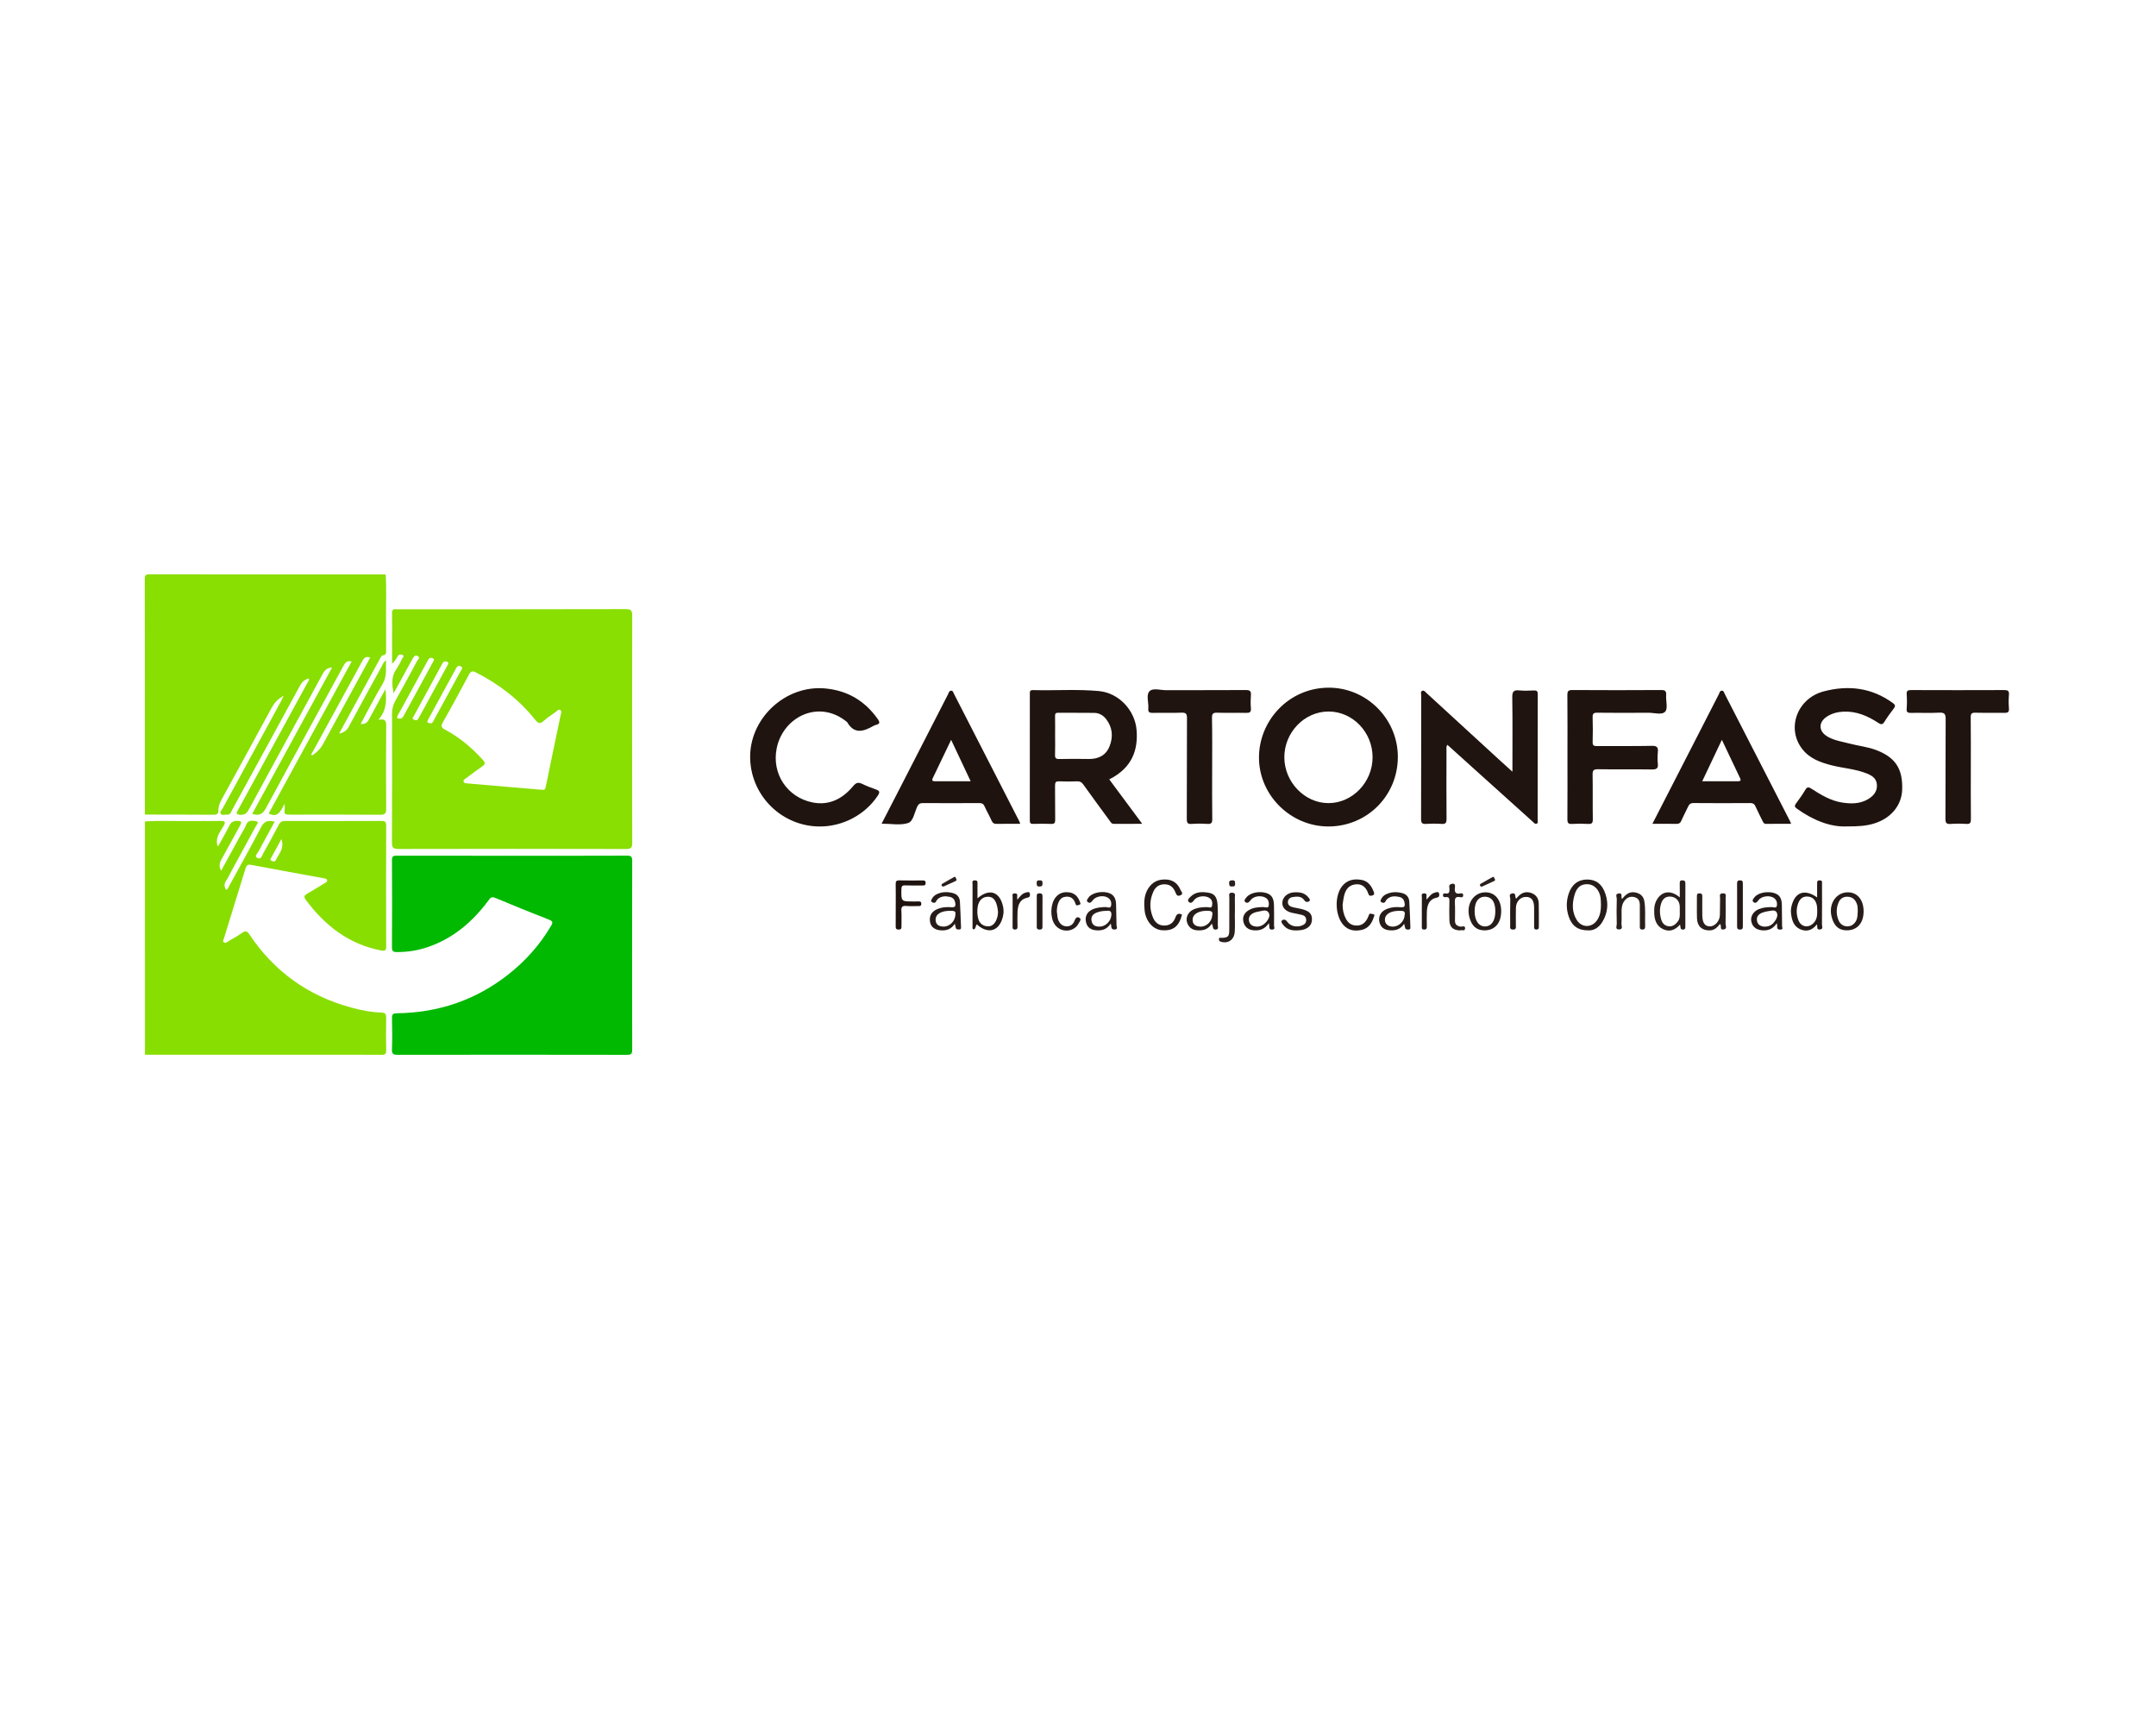 <?xml version="1.0" encoding="utf-8"?>
<!-- Generator: Adobe Illustrator 24.0.2, SVG Export Plug-In . SVG Version: 6.00 Build 0)  -->
<svg version="1.1" id="Capa_1" xmlns="http://www.w3.org/2000/svg" xmlns:xlink="http://www.w3.org/1999/xlink" x="0px" y="0px"
	 viewBox="0 0 1280 1024" style="enable-background:new 0 0 1280 1024;" xml:space="preserve">
<style type="text/css">
	.st1{fill:#89DE02;}
	.st2{fill:#89DE01;}
	.st3{fill:#00B900;}
	.st4{fill:#1F140F;}
	.st5{fill:#201410;}
	.st6{fill:#1F130F;}
	.st7{fill:#261C19;}
	.st8{fill:#291F1D;}
	.st9{fill:#241A17;}
</style>
<g>
	<path class="st1" d="M167.61,413.52c-2.83,1.6-4.85,3.88-6.41,6.76c-9.8,18.1-19.67,36.16-29.57,54.22
		c-1.11,2.03-1.97,4.09-1.95,6.4c0.02,1.99-0.71,2.76-2.81,2.75c-13.61-0.1-27.22-0.08-40.83-0.11c0-46.56,0.02-93.12-0.07-139.68
		c0-2.45,0.5-2.95,2.96-2.95c46.67,0.09,93.35,0.07,140.02,0.07c0.59,8.35,0.14,16.72,0.24,25.08c0.08,6.56,0.01,13.12,0.02,19.68
		c0,1.45,0.34,3.05-1.88,3.27c-0.73,0.08-1.08,0.77-1.41,1.37c-8.12,14.87-16.23,29.74-24.6,45.09c2.93-0.57,4.55-1.86,5.73-4.06
		c6.56-12.14,13.19-24.24,19.82-36.33c0.52-0.94,0.77-2.1,2.31-3c-0.2,4.94,0.65,9.43-2.02,13.89c-4.58,7.65-8.62,15.63-13.04,23.75
		c2.44,0.27,3.85-0.6,4.9-2.59c3.06-5.77,6.25-11.47,9.84-18.04c0.68,6.85,0.7,12.6-4.23,18.22c4.6-0.94,4.66,1.13,4.64,3.9
		c-0.12,16.29-0.13,32.58,0,48.87c0.02,2.84-0.79,3.59-3.61,3.57c-17.58-0.13-35.16-0.06-52.74-0.06c-4.26,0-4.26,0-3.86-4.02
		c0.04-0.41-0.04-0.83-0.13-2.35c-2.3,4.2-3.84,8.49-9.42,5.7c16.31-29.88,32.75-59.98,49.27-90.24c-3.05-0.83-4.03,1.04-5.07,2.95
		c-15.27,28-30.63,55.95-45.77,84.02c-1.89,3.51-4.01,4.84-8.19,3.46c15.75-28.85,31.48-57.67,47.4-86.84
		c-3.06,0.08-4.43,1.69-5.61,3.86c-14.6,26.82-29.28,53.6-43.82,80.44c-1.26,2.33-2.62,3.32-5.28,3.07
		c-1.96-0.18-2.42-0.56-1.39-2.37c2.67-4.73,5.23-9.52,7.83-14.29c11.16-20.45,22.33-40.89,33.47-61.35
		c0.46-0.84,1.27-1.58,1.05-2.9c-2.64,0.62-4.2,2.24-5.44,4.53c-13.34,24.54-26.75,49.05-40.16,73.55
		c-0.66,1.21-0.96,2.97-2.96,2.76c-1.3-0.14-3.03,0.66-3.81-0.51c-0.72-1.08,0.65-2.24,1.22-3.29
		c11.41-20.96,22.84-41.9,34.26-62.86c0.54-0.99,1-2.02,1.5-3.03c0.07-0.26,0.27-0.68,0.2-0.74
		C167.87,412.94,167.72,413.24,167.61,413.52z M219.81,390.33c-2.97-1.09-3.94,0.65-4.96,2.52c-9.18,16.85-18.39,33.69-27.6,50.53
		c-0.82,1.51-1.69,3-2.54,4.49c0.22,0.19,0.45,0.38,0.67,0.57c2.61-1.71,4.84-3.84,6.4-6.71c6.68-12.29,13.38-24.57,20.08-36.85
		C214.5,400.06,217.14,395.23,219.81,390.33z"/>
	<path class="st2" d="M86.05,487.62c8.49-0.58,16.99-0.14,25.48-0.24c6.35-0.08,12.7,0.08,19.05-0.06c2.81-0.06,3.75,0.31,2.03,3.21
		c-1.97,3.33-4.65,6.55-3.65,10.92c0.04,0.18,0.17,0.35,0.48,0.98c2.35-4.26,4.7-8.19,6.72-12.28c1.04-2.11,2.33-2.86,4.69-2.86
		c2.84,0,2.71,0.88,1.58,2.91c-3.75,6.71-7.33,13.51-11.09,20.21c-1.17,2.08-1.28,3.99-0.06,6.52c4.12-7.55,8.07-14.77,12.01-21.99
		c0.92-1.69,2.09-3.29,2.73-5.08c1.12-3.13,3.64-2.83,5.88-2.38c2.27,0.45,0.56,1.93,0.12,2.75c-4.61,8.57-9.29,17.1-13.95,25.64
		c-1.3,2.38-2.43,4.87-3.93,7.13c-1.26,1.9-0.92,3.46,0.03,5.26c1.35-0.6,1.58-1.81,2.09-2.74c6.27-11.4,12.67-22.74,18.63-34.3
		c1.89-3.67,4.17-4.55,8.18-3.43c-3.22,5.89-6.46,11.67-9.52,17.55c-0.61,1.17-2.73,2.76-0.92,3.88c2.34,1.44,2.88-1.26,3.68-2.71
		c3.14-5.63,6.27-11.26,9.24-16.98c0.86-1.66,1.9-2.19,3.71-2.19c19.05,0.06,38.11,0.07,57.16-0.01c2.23-0.01,2.86,0.67,2.85,2.87
		c-0.07,23.87-0.07,47.74,0,71.61c0.01,2.33-0.6,2.88-2.93,2.43c-19.26-3.68-33.44-14.81-44.84-30.12
		c-1.35-1.82-0.73-2.69,0.97-3.66c3.44-1.96,6.81-4.06,10.19-6.14c0.73-0.45,1.85-0.76,1.51-1.93c-0.25-0.88-1.25-0.9-2-1.04
		c-14.36-2.65-28.73-5.22-43.08-7.95c-2.15-0.41-2.81,0.42-3.35,2.18c-4.23,13.82-8.51,27.63-12.77,41.44
		c-0.25,0.82-1.01,1.73,0.03,2.44c0.94,0.64,1.72-0.21,2.46-0.64c2.83-1.66,5.71-3.27,8.41-5.13c1.97-1.36,2.87-0.97,4.19,0.99
		c14.61,21.86,34.63,36.35,60.05,43.32c6.01,1.65,12.12,2.9,18.37,3.08c2.34,0.07,2.82,1.02,2.79,3.1
		c-0.09,6.45-0.12,12.9,0.01,19.34c0.04,2.12-0.63,2.65-2.7,2.64c-11.57-0.09-23.14-0.04-34.7-0.04c-35.27,0-70.54,0-105.81,0
		C86.05,579.95,86.05,533.78,86.05,487.62z M167.07,498.09c-2.18,3.99-4.07,7.41-5.91,10.86c-0.31,0.59-1.17,1.34-0.07,1.96
		c0.91,0.51,2.06,0.88,2.64-0.32C165.55,506.9,168.95,503.66,167.07,498.09z"/>
	<path class="st1" d="M233.69,411.56c-1.05-5.19-1.47-10.16,1.81-14.64c1.32-1.81,2.26-3.92,3.25-5.94
		c0.33-0.66,1.54-1.59,0.26-2.19c-0.93-0.44-2.24-0.48-2.96,0.83c-0.84,1.54-1.75,3.04-3.27,4.4c0-5.37,0-10.74,0-16.11
		c0-4.64,0.07-9.28-0.03-13.91c-0.04-1.78,0.57-2.52,2.34-2.35c0.56,0.06,1.13,0.01,1.7,0.01c44.91,0,89.81,0.04,134.72-0.08
		c3.22-0.01,3.84,0.95,3.83,3.94c-0.09,44.91-0.09,89.82,0,134.72c0.01,2.89-0.55,3.75-3.65,3.74
		c-45.02-0.12-90.04-0.11-135.06-0.01c-3.07,0.01-3.94-0.72-3.92-3.85c0.13-25.45,0.1-50.9,0.04-76.35
		c-0.01-2.91,0.64-5.46,2.1-8.02c4.35-7.67,8.53-15.44,12.7-23.21c0.48-0.9,2.17-2.11,0.51-3.06c-1.65-0.94-2.55,0.51-3.31,1.91
		C241.09,398.12,237.38,404.83,233.69,411.56z M319.32,468.65c5.34,0.3,3.94,0.93,5.34-4.73c0.76-3.07,1.27-6.19,1.91-9.28
		c2.1-10.04,4.23-20.08,6.28-30.14c0.21-1.01,0.91-2.4-0.32-3.08c-1.02-0.57-1.82,0.62-2.61,1.19c-2.39,1.71-4.87,3.34-7.08,5.28
		c-2.03,1.78-3.16,1.82-5-0.5c-9.59-12.06-21.54-21.24-35.27-28.21c-2.08-1.06-3.05-0.79-4.16,1.29
		c-5.05,9.48-10.16,18.94-15.48,28.27c-1.41,2.46-0.76,3.3,1.44,4.48c8.58,4.59,15.91,10.77,22.4,17.99
		c1.41,1.57,1.33,2.51-0.43,3.7c-3.27,2.24-6.42,4.65-9.59,7.03c-0.69,0.51-1.78,0.92-1.53,2.01c0.25,1.1,1.37,1.02,2.24,1.1
		C291.23,466.25,304.99,467.42,319.32,468.65z M235.67,426.32c1.54,0.33,2.87,0.69,3.83-1.09c5.84-10.83,11.75-21.62,17.64-32.42
		c0.38-0.69,0.97-1.5-0.09-1.99c-0.78-0.36-1.81-0.59-2.47,0.34c-0.52,0.73-0.94,1.54-1.37,2.33c-5.04,9.21-10.09,18.42-15.1,27.65
		C237.22,422.8,235.99,424.32,235.67,426.32z M266.14,394.08c0.17-0.81-0.25-1.11-0.84-1.31c-1.29-0.43-2.08,0.02-2.73,1.22
		c-5.65,10.43-11.35,20.83-17,31.26c-0.3,0.55-1.24,1.42,0.04,1.9c0.77,0.29,1.75,0.82,2.47-0.18c0.4-0.55,0.73-1.14,1.06-1.74
		c5.37-9.82,10.73-19.63,16.09-29.45C265.56,395.19,265.87,394.59,266.14,394.08z M255.44,429.33c1.23,0.25,1.53-0.75,1.95-1.51
		c5.44-9.92,10.87-19.84,16.28-29.77c0.43-0.8,1.44-1.77-0.13-2.5c-1.26-0.59-2.06-0.16-2.72,1.07
		c-5.54,10.24-11.11,20.46-16.72,30.66C253.17,428.98,254.15,429.2,255.44,429.33z"/>
	<path class="st3" d="M304.12,508c22.68,0,45.36,0.04,68.04-0.06c2.49-0.01,3.18,0.52,3.18,3.11c-0.1,37.33-0.09,74.66,0,111.98
		c0.01,2.54-0.6,3.14-3.14,3.14c-45.36-0.09-90.72-0.08-136.07-0.01c-2.49,0-3.54-0.39-3.43-3.23c0.25-6.21,0.17-12.44,0.02-18.66
		c-0.05-2.28,0.71-2.74,2.87-2.77c24.6-0.31,46.76-7.77,66.13-22.99c10.23-8.04,18.79-17.59,25.41-28.86
		c1.24-2.11,1.12-2.82-1.21-3.73c-10.67-4.17-21.3-8.43-31.85-12.9c-2.45-1.04-3.14,0.25-4.25,1.73
		c-9.24,12.41-20.59,22.14-35.43,27.32c-6.04,2.11-12.27,3.11-18.69,3.1c-2.03,0-3.01-0.32-2.99-2.72
		c0.1-17.31,0.11-34.61-0.01-51.92c-0.02-2.59,1.18-2.57,3.05-2.56C258.54,508.01,281.33,508,304.12,508z"/>
	<path class="st4" d="M658.55,462.65c6.47,8.72,12.83,17.29,19.58,26.39c-6.06,0-11.46-0.03-16.85,0.02
		c-1.44,0.01-1.87-1.03-2.52-1.92c-5.2-7.11-10.45-14.18-15.55-21.36c-1.05-1.48-2.09-2.03-3.86-1.96c-3.51,0.14-7.03,0.15-10.54,0
		c-1.96-0.08-2.47,0.57-2.44,2.47c0.11,6.78-0.03,13.57,0.09,20.36c0.03,1.91-0.5,2.52-2.44,2.44c-3.51-0.15-7.03-0.12-10.54-0.01
		c-1.64,0.05-2.09-0.46-2.09-2.08c0.05-25,0.04-49.99,0.02-74.99c0-1.32-0.1-2.4,1.85-2.35c13.02,0.35,26.07-0.64,39.08,0.56
		c11.93,1.1,21.55,11.42,22.46,23.34C675.66,444.83,672.43,455.72,658.55,462.65z M626.41,436.57c0,3.84,0.1,7.69-0.04,11.53
		c-0.07,1.95,0.56,2.51,2.48,2.47c5.78-0.11,11.56-0.14,17.34-0.02c5.79,0.13,10.32-2.05,12.5-7.43c2.28-5.62,1.86-11.3-2.01-16.28
		c-1.71-2.2-4.12-3.62-6.98-3.66c-7.14-0.1-14.28,0-21.42-0.07c-1.51-0.02-1.93,0.47-1.9,1.93
		C626.47,428.88,626.41,432.72,626.41,436.57z"/>
	<path class="st4" d="M788.75,490.61c-22.39,0.04-40.96-18.33-41.3-40.27c-0.35-22.27,17.52-42,41.25-42.12
		c22.62-0.11,41.17,18.47,41.19,41.05C829.92,472.25,811.69,490.57,788.75,490.61z M788.75,422.37c-14.3,0-26.25,12.36-26.25,27.14
		c0,14.71,12.05,27.24,26.21,27.24c14.21,0.01,26.18-12.43,26.18-27.21C814.9,434.64,803.09,422.37,788.75,422.37z"/>
	<path class="st5" d="M897.91,458.1c0-15.21,0.13-29.66-0.09-44.1c-0.05-3.46,0.84-4.54,4.25-4.16c2.8,0.31,5.67,0.14,8.5,0.03
		c1.66-0.06,2.39,0.29,2.38,2.19c-0.06,25-0.04,50-0.06,75c0,0.62,0.35,1.47-0.41,1.81c-1.19,0.55-1.82-0.48-2.56-1.14
		c-11.36-10.23-22.72-20.45-34.08-30.68c-5.46-4.91-10.9-9.84-16.53-14.91c-0.9,1.17-0.54,2.42-0.54,3.55
		c-0.03,13.46-0.07,26.92,0.03,40.38c0.02,2.31-0.5,3.2-2.96,3.03c-3.05-0.22-6.13-0.22-9.18,0c-2.44,0.17-2.98-0.7-2.98-3.03
		c0.08-24.43,0.05-48.87,0.07-73.3c0-0.94-0.56-2.26,0.69-2.71c1.1-0.39,1.79,0.73,2.53,1.4c14.61,13.39,29.21,26.79,43.81,40.19
		C892.96,453.63,895.14,455.59,897.91,458.1z"/>
	<path class="st6" d="M1096.24,490.58c-9.61,0.42-19.88-3.71-29.32-10.46c-1.42-1.01-1.74-1.67-0.65-3.13
		c1.95-2.62,3.85-5.3,5.52-8.11c1.12-1.89,2.02-1.74,3.69-0.66c5.58,3.61,11.3,7.09,18.01,8.16c5.3,0.85,10.62,0.92,15.48-1.93
		c3.31-1.94,5.64-4.65,5.33-8.73c-0.29-3.82-3.16-5.46-6.33-6.7c-6.55-2.56-13.61-2.97-20.36-4.67c-6.65-1.67-13.05-3.94-17.48-9.52
		c-9.75-12.26-3.3-30.27,12.68-34.44c14.52-3.79,28.42-2.2,40.94,6.93c1.65,1.2,1.57,1.97,0.47,3.4c-1.92,2.5-3.8,5.07-5.46,7.75
		c-1.13,1.82-2.05,1.69-3.69,0.61c-6.23-4.08-12.89-6.97-20.57-6.63c-3.42,0.15-6.71,0.96-9.63,2.78
		c-5.54,3.44-5.33,9.01,0.38,12.19c4,2.22,8.5,2.86,12.83,3.99c5.32,1.39,10.84,1.92,16.02,3.93c11.21,4.35,15.61,11.03,15.21,23.43
		c-0.31,9.38-6.73,17.09-16.79,20.11C1107.93,490.28,1103.2,490.62,1096.24,490.58z"/>
	<path class="st4" d="M486.7,490.62c-22.1-0.03-40.36-17.57-41.31-39.67c-1.04-24.08,20.69-44.56,44.67-42.26
		c13.21,1.27,23.43,7.37,31.04,18.13c1.31,1.86,1.42,2.89-0.99,3.48c-0.54,0.13-1.08,0.35-1.56,0.62
		c-5.79,3.28-11.36,5.16-15.6-2.24c-16.56-13.81-37.94-3.34-41.81,15.42c-3.12,15.14,6.17,29.17,21.17,32.23
		c9.94,2.03,17.95-2.15,24.19-9.67c1.72-2.07,3.02-2.45,5.31-1.35c2.63,1.26,5.36,2.32,8.12,3.29c2.18,0.77,2.68,1.46,1.22,3.69
		C513.74,483.52,500.58,490.64,486.7,490.62z"/>
	<path class="st6" d="M981.01,489.04c5.8-11.29,11.34-22.07,16.86-32.85c7.53-14.7,15.04-29.41,22.6-44.1
		c0.42-0.82,0.56-2.16,1.88-2.09c1.06,0.06,1.21,1.16,1.61,1.94c12.93,25.19,25.86,50.38,38.79,75.58c0.19,0.37,0.32,0.78,0.63,1.52
		c-5.13,0-9.97-0.06-14.8,0.04c-1.37,0.03-1.73-0.83-2.16-1.7c-1.45-2.91-2.91-5.82-4.25-8.78c-0.64-1.4-1.49-1.89-3.06-1.88
		c-11.22,0.07-22.44,0.09-33.67-0.01c-1.83-0.02-2.6,0.75-3.27,2.21c-1.26,2.75-2.74,5.41-3.92,8.18c-0.63,1.48-1.46,2-3.05,1.97
		C990.67,488.98,986.14,489.04,981.01,489.04z M1022.26,439.18c-3.99,8.42-7.75,16.33-11.66,24.58c7.36,0,14.14-0.01,20.91,0.01
		c1.31,0.01,2.4-0.08,1.58-1.81C1029.57,454.5,1026.01,447.05,1022.26,439.18z"/>
	<path class="st6" d="M605.66,489.04c-4.86,0-9.39-0.07-13.92,0.04c-1.6,0.04-2.41-0.52-3.06-1.97c-1.27-2.86-2.87-5.58-4.15-8.44
		c-0.65-1.46-1.5-1.95-3.08-1.94c-11.22,0.06-22.45,0.07-33.67,0c-1.55-0.01-2.39,0.45-3.09,1.85c-1.74,3.48-2.43,8.94-5.48,9.96
		c-4.65,1.55-10.2,0.41-15.8,0.41c4.01-7.78,7.86-15.24,11.69-22.71c9.23-18,18.45-36,27.69-53.99c0.44-0.86,0.58-2.09,1.79-2.23
		c1.18-0.14,1.37,1.05,1.75,1.79c12.99,25.29,25.95,50.6,38.91,75.91C605.4,488,605.45,488.34,605.66,489.04z M576.26,463.76
		c-3.91-8.29-7.62-16.18-11.58-24.57c-3.82,7.96-7.41,15.4-10.96,22.86c-0.65,1.37,0.08,1.73,1.4,1.73
		C561.99,463.74,568.86,463.76,576.26,463.76z"/>
	<path class="st6" d="M930.59,449.31c0-12.21,0.06-24.43-0.05-36.64c-0.02-2.28,0.45-3.06,2.93-3.05c17.57,0.11,35.14,0.11,52.72,0
		c2.38-0.01,3.16,0.59,2.99,2.99c-0.24,3.36,1.15,7.91-0.55,9.82c-1.95,2.19-6.59,0.64-10.05,0.67c-10.09,0.09-20.18,0.1-30.27-0.02
		c-2.24-0.03-2.85,0.6-2.78,2.8c0.17,4.86,0.15,9.73,0.01,14.59c-0.06,1.95,0.57,2.43,2.46,2.41c10.88-0.09,21.77,0.11,32.65-0.13
		c3.18-0.07,3.89,0.94,3.6,3.78c-0.23,2.24-0.24,4.54,0,6.78c0.33,2.94-0.88,3.5-3.61,3.46c-10.65-0.16-21.31,0.03-31.97-0.13
		c-2.62-0.04-3.2,0.74-3.15,3.23c0.16,8.82-0.02,17.64,0.12,26.46c0.03,2.24-0.59,2.9-2.8,2.77c-3.16-0.19-6.36-0.2-9.52,0
		c-2.28,0.15-2.78-0.63-2.77-2.81C930.64,473.96,930.59,461.64,930.59,449.31z"/>
	<path class="st5" d="M719.65,456.34c0,9.95-0.09,19.9,0.06,29.84c0.04,2.44-0.69,3.07-3.02,2.91c-3.05-0.21-6.13-0.23-9.17,0.01
		c-2.46,0.19-2.94-0.66-2.93-2.99c0.1-19.9,0.01-39.79,0.11-59.69c0.01-2.53-0.46-3.48-3.25-3.36c-5.66,0.25-11.33-0.01-17,0.12
		c-1.99,0.04-2.91-0.34-2.71-2.56c0.3-3.47-1.37-7.96,0.61-10.18c2.03-2.27,6.6-0.7,10.05-0.72c15.75-0.08,31.51,0.02,47.26-0.09
		c2.41-0.02,3.18,0.66,2.99,3.03c-0.2,2.58-0.22,5.21,0,7.79c0.2,2.38-0.78,2.78-2.89,2.73c-5.66-0.13-11.34,0.08-17-0.1
		c-2.45-0.08-3.25,0.44-3.21,3.08C719.76,436.22,719.65,446.28,719.65,456.34z"/>
	<path class="st5" d="M1170.06,456.04c0,10.06-0.06,20.13,0.05,30.19c0.02,2.13-0.42,3.03-2.76,2.87c-3.05-0.21-6.13-0.23-9.17,0
		c-2.5,0.19-3.2-0.5-3.19-3.1c0.12-19.67,0.01-39.35,0.13-59.02c0.02-2.94-0.51-4.11-3.78-3.93c-5.54,0.31-11.1,0.01-16.66,0.13
		c-1.94,0.04-2.89-0.23-2.71-2.51c0.23-2.81,0.21-5.66,0.01-8.47c-0.16-2.23,0.74-2.56,2.72-2.56c18.36,0.07,36.72,0.07,55.09,0
		c2.09-0.01,3.1,0.34,2.9,2.72c-0.22,2.7-0.23,5.44,0,8.13c0.21,2.41-0.83,2.72-2.88,2.68c-5.66-0.12-11.34,0.06-17-0.09
		c-2.2-0.06-2.84,0.52-2.81,2.77C1170.13,435.91,1170.06,445.98,1170.06,456.04z"/>
	<path class="st7" d="M942.83,552.29c-6.09,0-9.73-2.75-11.56-8.4c-1.43-4.39-1.43-8.86,0-13.26c1.84-5.64,5.76-8.57,11.14-8.53
		c5.28,0.04,8.83,2.83,10.73,8.57c1.91,5.75,1.33,11.31-1.78,16.51C949.32,550.61,946.27,552.52,942.83,552.29z M950.47,537.03
		c-0.06-1.35-0.03-2.72-0.21-4.06c-0.61-4.51-3.66-7.82-7.32-8.06c-4.3-0.28-6.91,1.68-8.27,6.74c-1.32,4.9-1.39,9.84,1.36,14.35
		c3.06,5.03,9.4,4.85,12.44-0.21C950.11,543.08,950.5,540.11,950.47,537.03z"/>
	<path class="st8" d="M997.27,532.69c0-3.08,0.04-5.66-0.02-8.24c-0.03-1.2,0.18-1.91,1.64-1.86c1.35,0.05,1.7,0.62,1.7,1.88
		c-0.04,8.46-0.02,16.92-0.02,25.38c0,0.92,0.09,1.81-1.25,1.95c-1.98,0.2-1.51-1.49-1.88-2.98c-2.96,3.42-6.37,4.51-10.09,2.75
		c-4.03-1.9-5.19-5.68-5.26-9.83c-0.02-1.57-0.03-3.21,0.37-4.7C983.98,531.27,989.66,526.35,997.27,532.69z M997.27,540.78
		c0-0.9,0.04-1.8-0.01-2.7c-0.15-3.17-2.08-5.41-5.01-5.8c-3.23-0.43-5.16,1.22-6.06,4.1c-1,3.16-0.87,6.38,0.09,9.56
		c0.68,2.27,2.24,3.72,4.55,3.94c2.15,0.2,3.79-1.01,5.14-2.68C997.53,545.25,997.29,543.01,997.27,540.78z"/>
	<path class="st9" d="M797.09,537.21c0.04,2.88,0.58,5.63,1.94,8.16c1.37,2.55,3.36,4.08,6.49,4.06c3.16-0.02,5-1.69,6.33-4.26
		c0.31-0.6,0.59-1.22,0.79-1.85c0.48-1.6,1.69-0.74,2.51-0.65c1.4,0.16,0.6,1.26,0.42,1.83c-1.11,3.65-3.26,6.63-7.08,7.49
		c-3.97,0.89-7.9,0.48-10.91-2.88c-4.98-5.54-5.4-17.14-0.81-23.01c3.02-3.86,7.18-4.55,11.61-3.77c3.8,0.67,5.86,3.56,7.16,6.97
		c0.29,0.76,0.68,1.75-0.63,2.21c-1.09,0.38-2.04,0.46-2.48-0.83c-1.35-4.02-3.92-6.45-8.35-5.61c-4.34,0.82-5.73,4.31-6.41,8.16
		C797.42,534.54,797.28,535.88,797.09,537.21z"/>
	<path class="st9" d="M701.76,542.96c-1.84,7.07-5.29,9.74-11.91,9.25c-5.3-0.39-9.72-5.38-10.33-12.05
		c-0.39-4.27-0.35-8.57,1.99-12.46c2.53-4.19,6.22-5.93,11.11-5.58c4.27,0.31,6.82,2.71,8.33,6.36c0.32,0.78,1.95,2.06-0.14,2.99
		c-1.77,0.78-2.35-0.2-2.9-1.59c-1.04-2.66-2.69-4.65-5.82-4.91c-3.48-0.29-5.94,1.22-7.34,4.29c-2.3,5.07-2.38,10.3-0.24,15.39
		c1.18,2.81,3.23,4.78,6.72,4.78c3.48-0.01,5.55-1.84,6.59-4.8C698.64,542.35,699.79,541.96,701.76,542.96z"/>
	<path class="st9" d="M580.33,533.25c7.11-6.12,13.29-3.91,15.18,4.93c0.61,2.86,0.23,5.62-0.83,8.27
		c-2.68,6.77-8.76,7.71-14.79,2.27c-0.72,0.93-0.5,2.44-1.71,3c-1.07-0.24-0.8-1.04-0.8-1.66c-0.01-8.36-0.02-16.72,0.01-25.09
		c0-0.98-0.57-2.38,1.41-2.37c1.87,0.01,1.52,1.25,1.52,2.33C580.34,527.6,580.33,530.26,580.33,533.25z M592.5,541.02
		c-0.18-1.1-0.28-2.23-0.57-3.3c-1.04-3.98-2.74-5.54-5.79-5.39c-2.96,0.14-5.2,2.43-5.71,6.09c-0.33,2.35-0.26,4.73,0.37,7.05
		c0.74,2.72,2.77,4.18,5.38,4.43c2.51,0.23,4.25-1.37,5.24-3.58C592.16,544.66,592.59,542.89,592.5,541.02z"/>
	<path class="st9" d="M1078.82,532.73c0-2.97,0-5.43,0-7.89c0-1.12-0.23-2.33,1.61-2.23c1.7,0.08,1.27,1.27,1.28,2.19
		c0.02,8.01,0.05,16.02-0.03,24.03c-0.01,1,0.95,2.68-1.15,2.92c-2.46,0.29-1.18-1.85-1.89-2.99c-2.56,3.36-5.96,4.57-9.8,2.9
		c-4.11-1.79-5.11-5.69-5.55-9.73c-0.23-2.17,0.27-4.27,1.02-6.27C1066.74,529.24,1072.15,528,1078.82,532.73z M1078.87,540.65
		c-0.06-1.01,0-2.04-0.19-3.03c-0.59-3.05-2.25-5.23-5.54-5.42c-3.36-0.19-4.96,1.9-5.87,4.92c-0.93,3.07-0.68,6.05,0.35,8.94
		c1.56,4.39,6.31,5.13,9.37,1.58C1078.75,545.61,1078.91,543.16,1078.87,540.65z"/>
	<path class="st7" d="M659.45,548.25c-2.33,3.54-5.25,4.26-8.62,4c-3.17-0.24-5.38-1.65-6.08-4.83c-0.74-3.36,0.62-6.06,3.71-7.52
		c2.5-1.18,5.18-1.37,7.92-1.47c1.07-0.04,2.95,1.22,3.3-0.98c0.3-1.89-0.3-3.61-2.09-4.65c-2.62-1.53-7.12-0.78-8.89,1.7
		c-0.78,1.1-1.58,1.8-2.67,1.14c-1.47-0.89-0.32-2.02,0.25-2.86c1.81-2.68,7.47-3.97,11.56-2.83c3.72,1.04,4.73,3.77,4.78,7.21
		c0.06,4.07,0.19,8.13,0.25,12.19c0.01,0.86,0.96,2.1-0.76,2.39c-1.54,0.25-2.38-0.42-2.38-2.03
		C659.74,549.42,659.63,549.12,659.45,548.25z M657.07,540.69c-2.26-0.03-4.13,0.35-5.92,1.01c-2.4,0.9-3.67,2.64-3.05,5.23
		c0.64,2.7,2.79,3.27,5.21,3.1c2.86-0.2,5.68-2.75,6.31-5.7C660.12,542.04,659.85,540.21,657.07,540.69z"/>
	<path class="st7" d="M566.89,548.34c-2.14,3.28-5,4.17-8.38,3.93c-3.51-0.25-5.85-2.03-6.34-4.95c-0.59-3.54,0.82-6.13,4.16-7.59
		c2.76-1.2,5.69-1.44,8.63-1.17c2.2,0.2,2.46-0.87,2.17-2.57c-0.31-1.82-1.23-3.13-3.12-3.56c-2.63-0.6-5.17-0.6-7.33,1.33
		c-0.41,0.37-0.7,0.89-0.96,1.38c-0.6,1.15-1.62,0.81-2.33,0.45c-0.9-0.45-0.53-1.3-0.12-2.04c0.62-1.12,1.42-1.99,2.58-2.58
		c3.18-1.61,6.48-1.7,9.85-0.83c2.6,0.67,4.04,2.48,4.2,5.08c0.31,5.07,0.44,10.14,0.65,15.21c0.03,0.76-0.09,1.34-1.04,1.33
		c-0.79-0.01-1.67,0.11-2.02-0.83C567.25,550.26,567.16,549.52,566.89,548.34z M567.19,542.94c0.5-2.28-1.18-2.23-2.87-2.26
		c-5.43-0.09-8.9,1.92-8.86,5.26c0.03,2.83,1.82,3.96,4.39,4.1C563.61,550.26,567.08,546.97,567.19,542.94z"/>
	<path class="st7" d="M833.66,548.37c-2.24,3.36-5.23,4.15-8.72,3.87c-3.05-0.25-5.15-1.66-5.93-4.61
		c-0.86-3.23,0.52-6.19,3.48-7.65c2.91-1.43,6.08-1.72,9.26-1.42c2.22,0.21,2.45-0.89,2.16-2.57c-0.31-1.82-1.24-3.13-3.13-3.55
		c-2.62-0.58-5.18-0.64-7.32,1.34c-0.4,0.37-0.7,0.89-0.96,1.38c-0.61,1.13-1.62,0.8-2.33,0.44c-0.89-0.46-0.52-1.3-0.11-2.04
		c0.62-1.12,1.42-1.99,2.59-2.57c3.18-1.61,6.48-1.69,9.85-0.82c2.61,0.67,4.03,2.49,4.19,5.09c0.31,5.07,0.43,10.14,0.65,15.22
		c0.03,0.77-0.11,1.33-1.05,1.32c-0.8-0.01-1.67,0.1-2.01-0.84C834.01,550.26,833.92,549.52,833.66,548.37z M833.95,542.91
		c0.48-2.31-1.25-2.18-2.88-2.22c-5.36-0.1-8.78,1.88-8.86,5.15c-0.07,2.5,1.73,4.16,4.57,4.22
		C830.51,550.14,833.88,546.88,833.95,542.91z"/>
	<path class="st7" d="M719.44,548.27c-2.21,3.57-5.24,4.23-8.73,3.98c-3.11-0.22-5.05-1.88-5.95-4.66
		c-0.92-2.83,0.52-6.01,3.29-7.45c2.65-1.38,5.55-1.67,8.53-1.67c1.02,0,2.73,0.94,3.03-0.9c0.27-1.64,0.12-3.35-1.58-4.5
		c-2.54-1.72-7.35-1.22-9.17,1.33c-0.88,1.23-1.85,2.03-2.96,1.14c-1.39-1.11,0.06-2.34,0.77-3.08c3.18-3.31,7.28-3.18,11.35-2.42
		c3.9,0.73,4.64,3.98,4.85,7.19c0.26,4.05,0.17,8.12,0.13,12.18c-0.01,0.83,0.69,2.11-0.99,2.38c-1.62,0.25-1.88-0.76-2.02-1.97
		C719.95,549.49,719.78,549.19,719.44,548.27z M719.71,543.2c0.43-1.76-0.34-2.44-2.3-2.53c-5.37-0.24-9.24,1.78-9.36,5.11
		c-0.1,2.89,1.65,4.03,4.19,4.26C716.05,550.39,719.46,547.29,719.71,543.2z"/>
	<path class="st9" d="M753.28,548.02c-2.41,3.62-5.35,4.47-8.85,4.24c-3.43-0.23-5.52-2.03-6.25-5.18c-0.72-3.14,0.9-5.53,3.56-7
		c2.51-1.39,5.35-1.58,8.21-1.63c1.12-0.02,3.1,1.06,3.31-0.99c0.17-1.69-0.06-3.62-2.06-4.65c-2.81-1.45-7.1-0.87-8.86,1.71
		c-0.94,1.37-2.03,1.77-3.01,0.98c-1.12-0.91,0.06-1.98,0.7-2.82c2.13-2.79,7.72-3.86,11.91-2.51c3.97,1.28,4.36,4.47,4.42,7.84
		c0.07,3.84,0.06,7.69,0.02,11.53c-0.01,0.82,0.91,2.09-0.97,2.26c-1.66,0.15-1.9-0.73-1.83-2.03
		C753.6,549.46,753.48,549.13,753.28,548.02z M746.87,550.06c0.25-0.06,0.92-0.15,1.55-0.36c3.04-1.05,6.12-5.24,4.96-7.55
		c-1.43-2.86-4.28-1.2-6.57-0.95c-0.76,0.08-1.52,0.35-2.24,0.63c-2.28,0.89-3.55,2.62-3.01,5
		C742.1,549.22,744.04,550.14,746.87,550.06z"/>
	<path class="st9" d="M1054.9,548.02c-2.35,3.48-5.15,4.48-8.52,4.26c-3.69-0.24-6.1-2.16-6.68-5.49c-0.5-2.88,1.34-5.82,4.52-7.12
		c2.44-1,5-1.17,7.62-1.2c1.04-0.01,2.82,0.93,3.09-0.86c0.24-1.62-0.14-3.39-1.7-4.52c-2.46-1.79-7.43-1.25-9.21,1.28
		c-0.85,1.21-1.8,2.05-2.88,1.24c-1.33-1-0.14-2.2,0.61-3.11c2.19-2.67,7.95-3.67,11.98-2.24c3.73,1.32,4.13,4.36,4.15,7.64
		c0.03,3.95,0.04,7.9,0.12,11.85c0.02,0.9,0.91,2.03-1,2.08c-1.5,0.04-2.08-0.52-1.9-1.97
		C1055.14,549.51,1055.04,549.17,1054.9,548.02z M1047.81,550.09c2.03-0.01,3.77-0.73,5.1-2.25c1.54-1.76,2.93-4.08,1.95-6.11
		c-0.99-2.05-3.62-0.98-5.56-0.75c-1.1,0.13-2.19,0.49-3.23,0.88c-2.16,0.81-3.36,2.5-2.97,4.72
		C1043.53,548.98,1045.36,550.07,1047.81,550.09z"/>
	<path class="st7" d="M1106.41,541.01c-0.01,7.44-4.32,11.77-11.14,11.2c-4.07-0.34-6.75-3.15-7.94-8.35
		c-1.76-7.65,3.04-14.38,10.09-14.16C1102.86,529.87,1106.42,534.35,1106.41,541.01z M1102.93,540.84
		c-0.07-1.06,0.07-2.36-0.28-3.52c-0.78-2.59-2.19-4.66-5.24-4.97c-2.85-0.29-4.88,0.95-5.92,3.48c-1.42,3.46-1.38,7.05,0.05,10.5
		c0.93,2.23,2.84,3.59,5.28,3.58c2.27-0.01,4.03-1.27,5.13-3.31C1102.89,544.84,1102.81,542.91,1102.93,540.84z"/>
	<path class="st7" d="M769.85,552.33c-3.2,0.07-6.09-0.64-8.08-3.39c-0.55-0.76-1.58-1.8-0.61-2.57c0.93-0.74,2.02-0.66,3.03,0.77
		c1.94,2.75,5.67,3.48,8.82,2.24c1.49-0.58,2.47-1.45,2.47-3.22c-0.01-1.81-1.06-2.68-2.59-3.07c-1.84-0.48-3.73-0.78-5.6-1.17
		c-3.93-0.81-6.17-3.13-5.98-6.2c0.2-3.28,3.15-5.81,7.03-6.02c3.15-0.17,6.12,0.21,8.29,2.84c0.58,0.71,1.59,1.7,0.67,2.43
		c-0.7,0.56-2.02,0.78-2.91-0.54c-1.76-2.59-4.5-2.32-7.07-1.89c-1.48,0.25-2.71,1.29-2.72,3.01c-0.01,1.58,1.14,2.47,2.48,2.85
		c1.94,0.55,3.97,0.8,5.93,1.3c4.62,1.18,6.2,3.09,5.84,6.87c-0.3,3.09-3.02,5.29-6.97,5.62
		C771.21,552.24,770.53,552.28,769.85,552.33z"/>
	<path class="st7" d="M891.24,540.8c0.04,7.23-3.87,11.63-10.2,11.48c-4.53-0.11-7.34-2.65-8.7-7.87
		c-2.03-7.83,2.61-14.83,9.74-14.71C887.6,529.79,891.2,534.16,891.24,540.8z M887.76,540.99c0-5.16-1.78-8.13-5.17-8.6
		c-4.42-0.61-7.09,2.53-7.12,8.38c-0.03,5.64,2.42,9.24,6.24,9.18C885.49,549.9,887.76,546.54,887.76,540.99z"/>
	<path class="st8" d="M1021.14,548.5c-1.55,1.92-3.17,3.69-5.94,3.79c-4.55,0.17-7.51-2.28-7.7-6.98c-0.17-4.4-0.01-8.8-0.06-13.21
		c-0.01-1.22,0.21-1.84,1.65-1.79c1.51,0.05,1.56,0.9,1.55,1.99c-0.02,3.73-0.05,7.45,0.01,11.18c0.07,4.31,1.49,6.34,4.38,6.45
		c2.92,0.11,5.88-2.98,6.04-6.56c0.15-3.38,0.02-6.77,0.13-10.16c0.04-1.13-0.82-2.81,1.59-2.9c2.46-0.1,1.68,1.59,1.7,2.73
		c0.06,5.08,0.11,10.16-0.04,15.24c-0.03,1.17,1.22,3.18-1.23,3.48C1020.66,552.07,1022.37,549.49,1021.14,548.5z"/>
	<path class="st6" d="M531.79,536.84c0-3.95,0.06-7.91-0.03-11.86c-0.04-1.63,0.24-2.43,2.17-2.37c4.53,0.14,9.06,0.05,13.59,0.04
		c1.04,0,1.99-0.12,2.02,1.47c0.03,1.58-0.85,1.53-1.94,1.52c-3.4-0.02-6.8,0.09-10.19-0.05c-1.81-0.08-2.22,0.53-2.26,2.27
		c-0.14,7.27-0.2,7.27,7.08,7.27c1.13,0,2.27,0.04,3.4-0.01c1.06-0.04,1.33,0.45,1.34,1.43c0.01,1.09-0.53,1.32-1.46,1.31
		c-2.49-0.02-5,0.18-7.47-0.06c-2.5-0.24-3.05,0.74-2.9,3.03c0.2,2.92,0.03,5.87,0.06,8.81c0.01,1.19,0.1,2.16-1.67,2.16
		c-1.67,0-1.78-0.8-1.76-2.08C531.82,545.43,531.79,541.13,531.79,536.84z"/>
	<path class="st9" d="M900.1,533.51c0.78-0.84,1.27-1.44,1.84-1.96c2.1-1.91,4.52-2.41,7.2-1.44c2.88,1.05,4.32,3.26,4.4,6.19
		c0.13,4.51,0.03,9.03,0.06,13.54c0.01,1.09,0.01,2.02-1.55,1.94c-1.42-0.07-1.24-1.02-1.25-1.9c-0.01-3.72,0.02-7.45-0.01-11.17
		c-0.04-4.31-1.59-6.29-4.83-6.29c-3.3,0.01-5.87,2.69-5.97,6.44c-0.1,3.5-0.03,7-0.03,10.5c0,1.22,0.31,2.49-1.74,2.45
		c-2.11-0.04-1.62-1.43-1.63-2.57c-0.02-5.19-0.09-10.39,0.06-15.57c0.03-1.07-1.16-2.84,1.03-3.3
		C900.26,529.84,899.2,532.24,900.1,533.51z"/>
	<path class="st8" d="M963.03,533.66c2-2.59,4.21-4.48,7.53-3.94c3.04,0.5,5.16,2.1,5.69,5.34c0.81,4.94,0.28,9.92,0.46,14.89
		c0.05,1.27-0.39,1.87-1.73,1.85c-1.57-0.03-1.43-1.07-1.43-2.11c0-4.07-0.05-8.13,0-12.2c0.03-2.24-0.61-4.16-2.86-4.85
		c-2.32-0.72-4.46-0.12-6.08,1.87c-1.43,1.76-1.85,3.83-1.9,6c-0.05,2.6,0.12,5.21-0.07,7.79c-0.09,1.19,1.16,3.31-1.31,3.43
		c-2.64,0.13-1.44-2.1-1.47-3.25c-0.14-4.97-0.15-9.94,0.01-14.91c0.03-1.05-1.2-2.93,1.13-3.2
		C963.72,530.04,962.02,532.46,963.03,533.66z"/>
	<path class="st7" d="M627.44,541.3c0.34,1.41,0.17,3.11,0.81,4.74c0.88,2.22,2.39,3.67,4.69,3.85c2.35,0.18,4.15-1.07,4.99-3.3
		c0.55-1.44,1.34-2.67,2.85-1.8c1.57,0.9,0.13,2.31-0.32,3.22c-2.75,5.56-10.76,5.92-14.3,0.72c-2.84-4.17-2.61-11.99,0.48-15.95
		c2.18-2.8,5.19-3.55,8.48-2.99c3.02,0.52,4.92,2.57,5.94,5.42c0.24,0.68,0.9,1.61-0.31,1.9c-0.67,0.16-1.77,0.95-2.21-0.54
		c-1.04-3.52-3.4-4.95-6.96-4.04C629.01,533.19,627.4,536.68,627.44,541.3z"/>
	<path class="st8" d="M866.97,552.32c-4.31-0.08-6.34-1.96-6.47-6c-0.12-3.72-0.09-7.44,0-11.16c0.04-1.7-0.14-2.91-2.29-2.6
		c-0.89,0.13-1.57-0.16-1.54-1.25c0.03-0.99,0.8-1.05,1.43-0.94c2.43,0.43,2.45-1.02,2.43-2.76c-0.01-0.9-0.56-2.16,0.7-2.69
		c1.71-0.72,2.88-0.44,2.56,1.81c-0.35,2.48,0.06,4.23,3.23,3.64c0.71-0.13,1.63-0.26,1.66,1.02c0.03,1.5-1.09,1.3-1.87,1.16
		c-2.75-0.51-3.18,0.83-3.06,3.19c0.18,3.6,0.1,7.21,0.06,10.82c-0.02,2.26,1.21,3.16,3.27,3.5c0.99,0.16,2.95-0.97,2.71,1.21
		C869.58,553.09,867.64,551.7,866.97,552.32z"/>
	<path class="st8" d="M733.1,542.7c0,3.5,0.2,7.01-0.05,10.49c-0.34,4.74-3.93,7.11-8.19,5.86c-1.01-0.3-1.22-0.7-1.17-1.6
		c0.06-1.13,0.75-0.71,1.4-0.72c4.01-0.08,4.71-0.79,4.72-4.71c0.01-6.43-0.02-12.86,0.03-19.29c0.01-1.16-0.73-2.89,1.68-2.8
		c2.34,0.09,1.57,1.79,1.6,2.96c0.08,3.27,0.03,6.54,0.03,9.81C733.13,542.7,733.12,542.7,733.1,542.7z"/>
	<path class="st9" d="M1031.32,537.18c0-4.18,0.03-8.35-0.02-12.53c-0.02-1.33,0.19-2.09,1.81-2.05c1.47,0.04,1.6,0.76,1.6,1.91
		c-0.02,8.47-0.03,16.93,0,25.4c0,1.19-0.18,1.87-1.63,1.9c-1.65,0.03-1.8-0.8-1.78-2.1
		C1031.35,545.54,1031.32,541.36,1031.32,537.18z"/>
	<path class="st9" d="M846.89,534.03c1.61-1.67,2.79-3.65,5.12-4.19c0.78-0.18,2.13-0.88,2.41,0.79c0.18,1.08,0.03,1.94-1.37,2.21
		c-4.55,0.87-5.72,4.3-5.93,8.25c-0.15,2.81-0.04,5.64-0.03,8.47c0.01,1.16,0.16,2.29-1.63,2.24c-1.7-0.04-1.31-1.21-1.32-2.14
		c-0.02-5.64-0.04-11.29,0.02-16.93c0.01-0.92-0.71-2.38,1.33-2.4c2.01-0.01,1.26,1.39,1.39,2.35
		C846.94,533.12,846.89,533.58,846.89,534.03z"/>
	<path class="st9" d="M603.91,534.13c1.61-1.84,2.84-3.78,5.19-4.3c0.77-0.17,2.13-0.85,2.36,0.86c0.15,1.12-0.07,1.9-1.43,2.17
		c-4.53,0.88-5.7,4.32-5.92,8.25c-0.16,2.92-0.06,5.86-0.03,8.79c0.01,1.16-0.15,1.96-1.63,1.89c-1.4-0.06-1.28-0.97-1.28-1.87
		c0-5.75-0.02-11.5,0.02-17.25c0.01-0.96-0.62-2.39,1.39-2.33c2,0.06,1.15,1.5,1.31,2.44C603.97,533.21,603.91,533.68,603.91,534.13
		z"/>
	<path class="st9" d="M615.52,540.61c0-2.7,0.01-5.41,0-8.11c0-1.13-0.2-2.19,1.61-2.2c1.64-0.01,1.8,0.71,1.79,2.03
		c-0.05,5.74-0.02,11.49-0.02,17.23c0,1.13,0.21,2.22-1.6,2.25c-1.99,0.04-1.79-1.16-1.78-2.42
		C615.53,546.47,615.52,543.54,615.52,540.61z"/>
	<path class="st8" d="M887.58,521.99c0.16,0.58-0.1,0.81-0.58,1.03c-2.34,1.06-4.66,2.18-7.01,3.23c-0.38,0.17-0.83,0.14-1.17-0.33
		c-0.48-0.66-0.12-1.08,0.36-1.35c2.22-1.3,4.46-2.56,6.72-3.81C887.39,519.93,886.96,521.7,887.58,521.99z"/>
	<path class="st8" d="M567.83,521.9c0.17,0.57-0.04,0.88-0.51,1.1c-2.32,1.06-4.62,2.17-6.96,3.19c-0.31,0.14-0.96,0.01-1.18-0.24
		c-0.46-0.51-0.14-1.1,0.35-1.39c2.2-1.3,4.43-2.55,6.66-3.81C567.66,519.92,567.32,521.54,567.83,521.9z"/>
	<path class="st8" d="M731.42,526.19c-1.46,0.24-1.63-0.6-1.7-1.79c-0.1-1.63,0.73-1.8,2.06-1.82c1.6-0.02,1.43,0.96,1.49,2.01
		C733.36,526.01,732.65,526.38,731.42,526.19z"/>
	<path class="st8" d="M617.18,522.64c1.31-0.2,1.78,0.33,1.78,1.67c0.01,1.42-0.38,1.97-1.9,1.96c-1.5-0.01-1.56-0.78-1.6-1.9
		C615.42,523.08,615.81,522.42,617.18,522.64z"/>
</g>
</svg>
